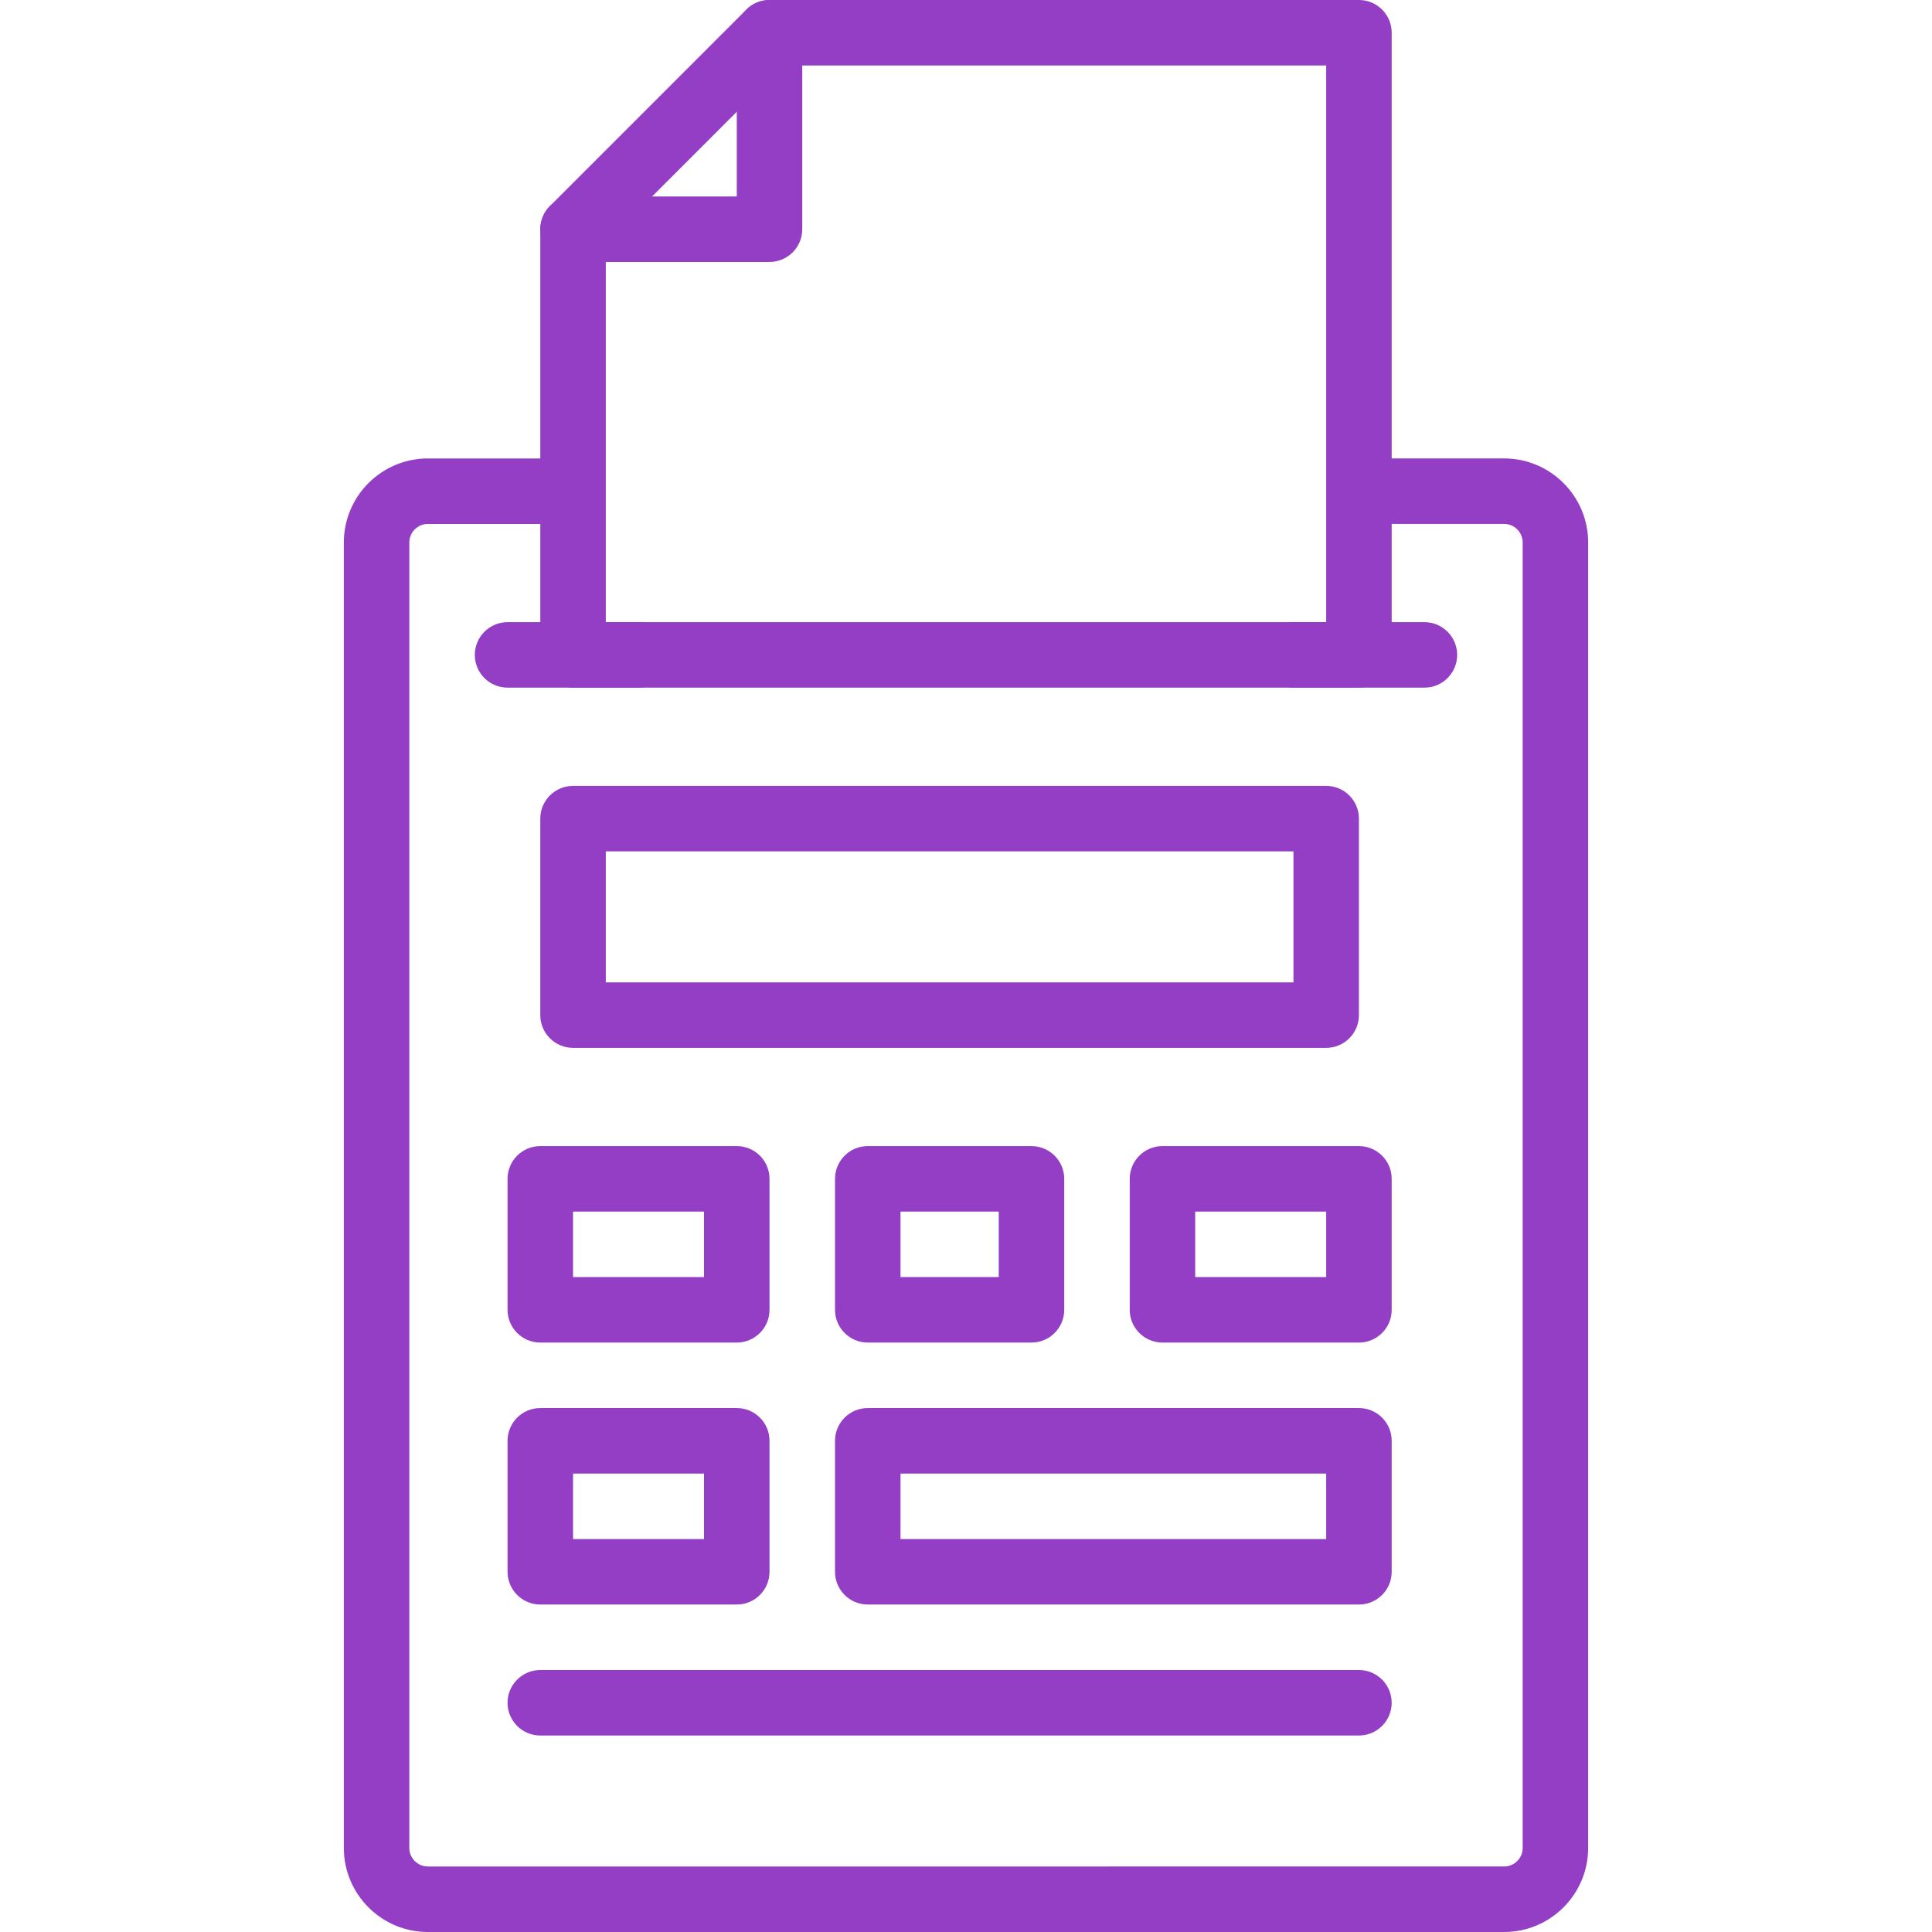 <?xml version="1.0" encoding="iso-8859-1"?>
<!-- Generator: Adobe Illustrator 19.0.0, SVG Export Plug-In . SVG Version: 6.00 Build 0)  -->
<svg xmlns="http://www.w3.org/2000/svg" xmlns:xlink="http://www.w3.org/1999/xlink" version="1.1" id="Capa_1" x="0px" y="0px" viewBox="0 0 201.387 201.387" style="enable-background:new 0 0 201.387 201.387;" xml:space="preserve" width="512px" height="512px">
<g>
	<g>
		<path d="M156.786,47.787h-12.921c-1.884,0-3.413,1.529-3.413,3.413s1.529,3.413,3.413,3.413h12.921    c1.067,0,1.934,0.869,1.934,1.935v136.076c0,1.067-0.867,1.935-1.934,1.935H44.601c-1.067,0-1.934-0.869-1.934-1.935V56.549    c0-1.067,0.867-1.935,1.934-1.935h14.543c1.884,0,3.413-1.529,3.413-3.413s-1.529-3.413-3.413-3.413H44.601    c-4.83,0-8.76,3.93-8.76,8.762v136.076c0,4.832,3.929,8.762,8.76,8.762h112.184c4.83,0,8.76-3.93,8.76-8.762V56.549    C165.546,51.717,161.617,47.787,156.786,47.787z" fill="#933EC5"/>
	</g>
</g>
<g>
	<g>
		<path d="M141.653,0h-61.44c-0.905,0-1.773,0.36-2.413,1l-20.48,20.482c-0.642,0.64-1,1.509-1,2.413v44.372    c0,1.884,1.529,3.413,3.413,3.413h81.92c1.884,0,3.413-1.529,3.413-3.413V3.413C145.066,1.529,143.537,0,141.653,0z     M138.239,64.853H63.146V25.308L81.627,6.827h56.612V64.853z" fill="#933EC5"/>
	</g>
</g>
<g>
	<g>
		<path d="M80.213,0c-1.884,0-3.413,1.529-3.413,3.413V20.48H59.732c-1.884,0-3.413,1.529-3.413,3.413s1.529,3.413,3.413,3.413    h20.48c1.884,0,3.413-1.529,3.413-3.413V3.413C83.626,1.529,82.097,0,80.213,0z" fill="#933EC5"/>
	</g>
</g>
<g>
	<g>
		<path d="M66.559,64.853H52.906c-1.884,0-3.413,1.529-3.413,3.413c0,1.884,1.529,3.413,3.413,3.413h13.653    c1.884,0,3.413-1.529,3.413-3.413C69.973,66.383,68.443,64.853,66.559,64.853z" fill="#933EC5"/>
	</g>
</g>
<g>
	<g>
		<path d="M148.479,64.853h-13.653c-1.884,0-3.413,1.529-3.413,3.413c0,1.884,1.529,3.413,3.413,3.413h13.653    c1.884,0,3.413-1.529,3.413-3.413C151.893,66.383,150.363,64.853,148.479,64.853z" fill="#933EC5"/>
	</g>
</g>
<g>
	<g>
		<path d="M138.239,81.92H59.732c-1.884,0-3.413,1.529-3.413,3.413v20.48c0,1.884,1.529,3.413,3.413,3.413h78.507    c1.884,0,3.413-1.529,3.413-3.413v-20.48C141.653,83.449,140.123,81.92,138.239,81.92z M134.826,102.4h-71.68V88.747h71.68V102.4z    " fill="#933EC5"/>
	</g>
</g>
<g>
	<g>
		<path d="M76.799,119.467h-20.48c-1.884,0-3.413,1.529-3.413,3.413v13.653c0,1.884,1.529,3.413,3.413,3.413h20.48    c1.884,0,3.413-1.529,3.413-3.413V122.88C80.213,120.996,78.683,119.467,76.799,119.467z M73.386,133.12H59.732v-6.827h13.653    V133.12z" fill="#933EC5"/>
	</g>
</g>
<g>
	<g>
		<path d="M141.653,119.467h-20.48c-1.884,0-3.413,1.529-3.413,3.413v13.653c0,1.884,1.529,3.413,3.413,3.413h20.48    c1.884,0,3.413-1.529,3.413-3.413V122.88C145.066,120.996,143.537,119.467,141.653,119.467z M138.239,133.12h-13.653v-6.827    h13.653V133.12z" fill="#933EC5"/>
	</g>
</g>
<g>
	<g>
		<path d="M107.519,119.467H90.453c-1.884,0-3.413,1.529-3.413,3.413v13.653c0,1.884,1.529,3.413,3.413,3.413h17.067    c1.884,0,3.413-1.529,3.413-3.413V122.88C110.932,120.996,109.403,119.467,107.519,119.467z M104.106,133.12h-10.24v-6.827h10.24    V133.12z" fill="#933EC5"/>
	</g>
</g>
<g>
	<g>
		<path d="M76.799,146.773h-20.48c-1.884,0-3.413,1.529-3.413,3.413v13.653c0,1.884,1.529,3.413,3.413,3.413h20.48    c1.884,0,3.413-1.529,3.413-3.413v-13.653C80.213,148.303,78.683,146.773,76.799,146.773z M73.386,160.427H59.732V153.6h13.653    V160.427z" fill="#933EC5"/>
	</g>
</g>
<g>
	<g>
		<path d="M141.653,146.773h-51.2c-1.884,0-3.413,1.529-3.413,3.413v13.653c0,1.884,1.529,3.413,3.413,3.413h51.2    c1.884,0,3.413-1.529,3.413-3.413v-13.653C145.066,148.303,143.537,146.773,141.653,146.773z M138.239,160.427H93.866V153.6    h44.373V160.427z" fill="#933EC5"/>
	</g>
</g>
<g>
	<g>
		<path d="M141.653,174.08H56.319c-1.884,0-3.413,1.529-3.413,3.413c0,1.884,1.529,3.413,3.413,3.413h85.333    c1.884,0,3.413-1.529,3.413-3.413C145.066,175.609,143.537,174.08,141.653,174.08z" fill="#933EC5"/>
	</g>
</g>
<g>
</g>
<g>
</g>
<g>
</g>
<g>
</g>
<g>
</g>
<g>
</g>
<g>
</g>
<g>
</g>
<g>
</g>
<g>
</g>
<g>
</g>
<g>
</g>
<g>
</g>
<g>
</g>
<g>
</g>
</svg>
